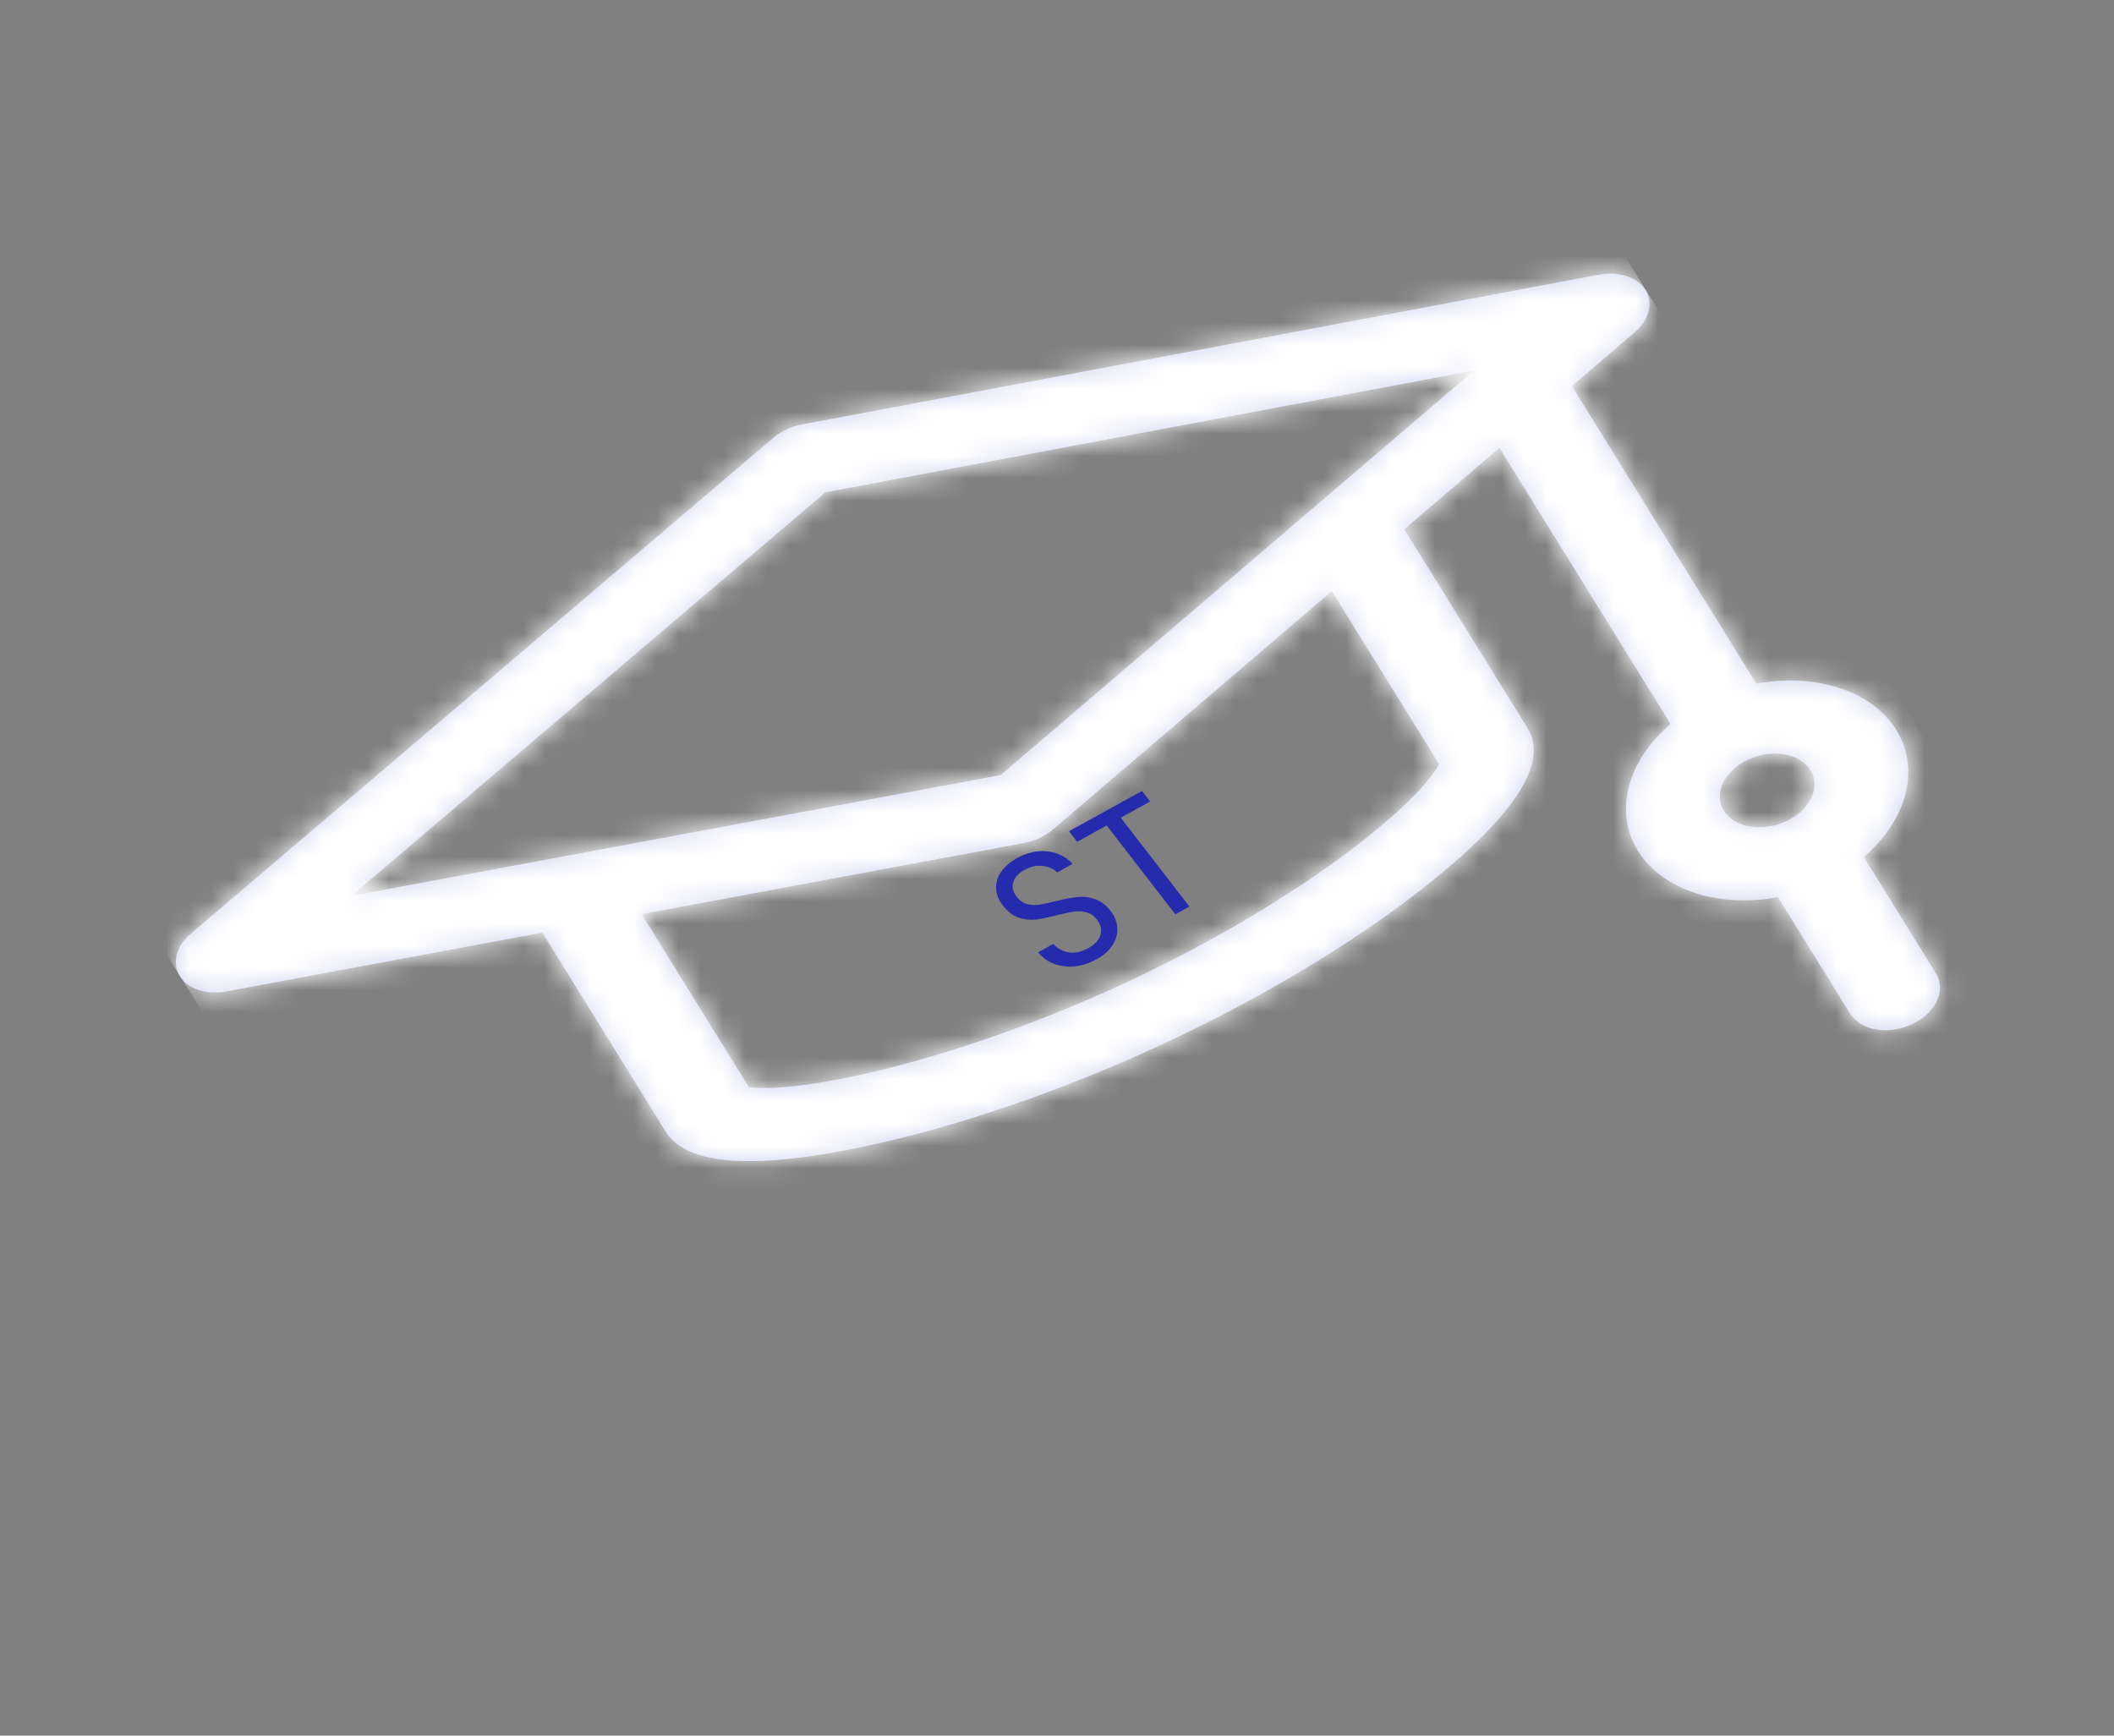 <svg width="95" height="78" viewBox="0 0 95 78" fill="none" xmlns="http://www.w3.org/2000/svg">
<rect x="0" y="0" width="95" height="78" fill="#808080" stroke="none"/>
<g clip-path="url(#clip0)">
<mask id="path-1-inside-1" fill="white">
<path d="M73.464 14.93C74.113 14.375 74.306 13.616 73.945 13.035C73.583 12.454 72.746 12.178 71.856 12.345L36.031 19.076C35.551 19.166 35.098 19.378 34.747 19.677L8.566 41.965C7.915 42.519 7.72 43.278 8.079 43.86C8.438 44.442 9.274 44.72 10.165 44.554L24.371 41.911L29.919 50.862C30.834 52.34 33.776 52.575 38.662 51.561C42.92 50.678 47.805 49.003 52.415 46.845C57.025 44.688 61.322 42.066 64.515 39.462C68.178 36.475 69.571 34.211 68.655 32.734L63.107 23.783L67.383 20.128L75.071 32.531C73.167 34.154 72.495 36.442 73.608 38.238C74.721 40.033 77.29 40.805 79.896 40.317L83.144 45.557C83.614 46.315 84.859 46.525 85.925 46.026C86.99 45.528 87.474 44.509 87.004 43.751L83.756 38.511C85.659 36.888 86.331 34.599 85.218 32.804C84.106 31.009 81.537 30.237 78.93 30.725L70.638 17.346L73.464 14.93ZM80.271 36.904C79.198 37.407 77.94 37.194 77.467 36.431C76.994 35.669 77.483 34.639 78.555 34.137C79.628 33.635 80.886 33.847 81.359 34.61C81.832 35.373 81.344 36.402 80.271 36.904ZM37.093 22.125L66.239 16.65L44.968 34.831L15.793 40.258L37.093 22.125ZM64.667 34.333C64.462 34.772 63.531 36.026 60.919 38.031C58.132 40.17 54.507 42.325 50.714 44.101C46.92 45.876 42.854 47.319 39.265 48.165C35.901 48.957 34.184 48.942 33.65 48.849L28.834 41.081L46.026 37.883C46.267 37.838 46.503 37.762 46.721 37.659C46.94 37.557 47.142 37.428 47.318 37.278L59.852 26.565L64.667 34.333L64.667 34.333Z"/>
</mask>
<path d="M73.464 14.93C74.113 14.375 74.306 13.616 73.945 13.035C73.583 12.454 72.746 12.178 71.856 12.345L36.031 19.076C35.551 19.166 35.098 19.378 34.747 19.677L8.566 41.965C7.915 42.519 7.72 43.278 8.079 43.86C8.438 44.442 9.274 44.72 10.165 44.554L24.371 41.911L29.919 50.862C30.834 52.34 33.776 52.575 38.662 51.561C42.92 50.678 47.805 49.003 52.415 46.845C57.025 44.688 61.322 42.066 64.515 39.462C68.178 36.475 69.571 34.211 68.655 32.734L63.107 23.783L67.383 20.128L75.071 32.531C73.167 34.154 72.495 36.442 73.608 38.238C74.721 40.033 77.29 40.805 79.896 40.317L83.144 45.557C83.614 46.315 84.859 46.525 85.925 46.026C86.99 45.528 87.474 44.509 87.004 43.751L83.756 38.511C85.659 36.888 86.331 34.599 85.218 32.804C84.106 31.009 81.537 30.237 78.93 30.725L70.638 17.346L73.464 14.93ZM80.271 36.904C79.198 37.407 77.94 37.194 77.467 36.431C76.994 35.669 77.483 34.639 78.555 34.137C79.628 33.635 80.886 33.847 81.359 34.61C81.832 35.373 81.344 36.402 80.271 36.904ZM37.093 22.125L66.239 16.65L44.968 34.831L15.793 40.258L37.093 22.125ZM64.667 34.333C64.462 34.772 63.531 36.026 60.919 38.031C58.132 40.17 54.507 42.325 50.714 44.101C46.92 45.876 42.854 47.319 39.265 48.165C35.901 48.957 34.184 48.942 33.65 48.849L28.834 41.081L46.026 37.883C46.267 37.838 46.503 37.762 46.721 37.659C46.94 37.557 47.142 37.428 47.318 37.278L59.852 26.565L64.667 34.333L64.667 34.333Z" fill="#CFD4F0"/>
<path d="M73.464 14.93L68.254 9.957L68.254 9.957L73.464 14.93ZM73.945 13.035L80.279 10.059L80.278 10.058L73.945 13.035ZM71.856 12.345L69.931 5.831L69.931 5.831L71.856 12.345ZM36.031 19.076L37.955 25.59L37.956 25.59L36.031 19.076ZM34.747 19.677L39.948 24.658L39.948 24.657L34.747 19.677ZM8.566 41.965L13.765 46.947L13.766 46.947L8.566 41.965ZM10.165 44.554L8.253 38.037L8.253 38.037L10.165 44.554ZM24.371 41.911L30.711 38.944L27.885 34.385L22.459 35.394L24.371 41.911ZM38.662 51.561L36.595 45.075L36.595 45.075L38.662 51.561ZM64.515 39.462L69.61 44.531L69.61 44.531L64.515 39.462ZM63.107 23.783L57.897 18.809L53.941 22.191L56.767 26.75L63.107 23.783ZM67.383 20.128L73.723 17.16L68.91 9.396L62.173 15.154L67.383 20.128ZM75.071 32.531L80.274 37.51L84.241 34.13L81.411 29.564L75.071 32.531ZM79.896 40.317L86.236 37.35L83.407 32.784L77.975 33.802L79.896 40.317ZM83.756 38.511L78.553 33.531L74.586 36.912L77.416 41.478L83.756 38.511ZM78.93 30.725L72.59 33.692L75.42 38.258L80.851 37.24L78.93 30.725ZM70.638 17.346L65.428 12.372L61.472 15.754L64.297 20.313L70.638 17.346ZM37.093 22.125L35.168 15.611L33.276 15.966L31.893 17.144L37.093 22.125ZM66.239 16.65L71.449 21.623L90.685 5.181L64.314 10.135L66.239 16.65ZM44.968 34.831L46.88 41.347L48.787 40.993L50.178 39.804L44.968 34.831ZM15.793 40.258L10.593 35.277L-8.68 51.684L17.704 46.775L15.793 40.258ZM64.667 34.333L71.446 37.261L79.724 19.611L60.98 28.384L64.667 34.333ZM60.919 38.031L65.863 43.219L65.863 43.219L60.919 38.031ZM39.265 48.165L41.53 54.607L41.53 54.607L39.265 48.165ZM33.65 48.849L27.31 51.817L29.133 54.758L32.731 55.379L33.65 48.849ZM28.834 41.081L26.923 34.564L17.682 36.283L22.494 44.048L28.834 41.081ZM46.026 37.883L44.115 31.366L44.114 31.366L46.026 37.883ZM47.318 37.278L42.108 32.304L42.108 32.305L47.318 37.278ZM59.852 26.565L66.192 23.598L61.379 15.833L54.642 21.591L59.852 26.565ZM64.667 34.333L58.327 37.301L62.015 43.25L68.355 40.283L64.667 34.333ZM78.673 19.904C80.774 18.108 82.873 14.231 80.279 10.059L67.61 16.011C65.738 13.001 67.452 10.642 68.254 9.957L78.673 19.904ZM80.278 10.058C77.685 5.889 72.808 5.29 69.931 5.831L73.781 18.859C72.685 19.065 69.481 19.019 67.611 16.012L80.278 10.058ZM69.931 5.831L34.106 12.561L37.956 25.59L73.781 18.859L69.931 5.831ZM34.108 12.561C32.387 12.884 30.804 13.625 29.546 14.696L39.948 24.657C39.393 25.131 38.716 25.447 37.955 25.59L34.108 12.561ZM29.547 14.695L3.365 36.983L13.766 46.947L39.948 24.658L29.547 14.695ZM3.366 36.983C1.263 38.773 -0.845 42.642 1.733 46.817L14.425 40.903C16.285 43.914 14.567 46.265 13.765 46.947L3.366 36.983ZM1.733 46.817C4.314 50.997 9.196 51.607 12.077 51.071L8.253 38.037C9.351 37.833 12.562 37.886 14.425 40.903L1.733 46.817ZM12.076 51.071L26.282 48.428L22.459 35.394L8.253 38.037L12.076 51.071ZM18.031 44.878L23.579 53.83L36.259 47.895L30.711 38.944L18.031 44.878ZM23.579 53.83C25.963 57.677 30.237 58.578 32.625 58.769C35.204 58.975 38.01 58.611 40.729 58.047L36.595 45.075C35.569 45.288 34.745 45.414 34.102 45.478C33.444 45.544 33.091 45.532 32.978 45.523C32.835 45.512 33.224 45.518 33.867 45.804C34.608 46.134 35.578 46.796 36.259 47.895L23.579 53.83ZM40.728 58.047C45.654 57.026 51.081 55.145 56.102 52.795L48.727 40.895C44.529 42.86 40.187 44.329 36.595 45.075L40.728 58.047ZM56.102 52.795C61.124 50.445 65.918 47.542 69.61 44.531L59.42 34.393C56.726 36.589 52.926 38.93 48.727 40.895L56.102 52.795ZM69.61 44.531C71.648 42.869 73.541 41.033 74.762 39.049C75.893 37.211 77.38 33.614 74.995 29.767L62.315 35.701C61.634 34.602 61.531 33.535 61.622 32.815C61.701 32.191 61.909 31.905 61.841 32.015C61.788 32.102 61.604 32.364 61.179 32.806C60.764 33.237 60.189 33.766 59.42 34.393L69.61 44.531ZM74.995 29.767L69.447 20.815L56.767 26.75L62.315 35.701L74.995 29.767ZM68.317 28.756L72.593 25.101L62.173 15.154L57.897 18.809L68.317 28.756ZM61.043 23.095L68.731 35.498L81.411 29.564L73.723 17.16L61.043 23.095ZM69.868 27.552C66.605 30.333 63.877 35.733 67.268 41.205L79.948 35.27C80.487 36.139 80.439 36.915 80.344 37.27C80.259 37.589 80.145 37.62 80.274 37.51L69.868 27.552ZM67.268 41.205C70.659 46.676 77.35 47.669 81.817 46.832L77.975 33.802C77.799 33.835 77.891 33.769 78.245 33.883C78.638 34.01 79.41 34.401 79.948 35.27L67.268 41.205ZM73.556 43.284L76.804 48.525L89.484 42.59L86.236 37.35L73.556 43.284ZM76.804 48.525C78.444 51.17 81.184 52.42 83.421 52.797C85.653 53.174 87.825 52.813 89.612 51.976L82.237 40.077C82.959 39.739 83.976 39.522 85.201 39.729C86.432 39.937 88.315 40.703 89.484 42.59L76.804 48.525ZM89.612 51.976C91.4 51.14 92.942 49.763 93.808 47.936C94.677 46.105 94.983 43.429 93.344 40.784L80.664 46.718C79.494 44.831 79.794 43.044 80.272 42.036C80.747 41.033 81.515 40.414 82.237 40.077L89.612 51.976ZM93.344 40.784L90.096 35.544L77.416 41.478L80.664 46.718L93.344 40.784ZM88.959 43.49C92.221 40.709 94.95 35.308 91.558 29.837L78.878 35.771C78.34 34.902 78.388 34.127 78.483 33.772C78.568 33.453 78.682 33.422 78.553 33.531L88.959 43.49ZM91.558 29.837C88.167 24.366 81.476 23.373 77.009 24.21L80.851 37.24C81.028 37.207 80.935 37.272 80.581 37.158C80.188 37.032 79.417 36.64 78.878 35.771L91.558 29.837ZM85.27 27.758L76.978 14.379L64.297 20.313L72.59 33.692L85.27 27.758ZM75.847 22.319L78.674 19.903L68.254 9.957L65.428 12.372L75.847 22.319ZM76.583 30.955C77.306 30.616 78.318 30.403 79.534 30.608C80.752 30.814 82.635 31.574 83.807 33.464L71.127 39.399C72.772 42.052 75.52 43.3 77.754 43.677C79.985 44.053 82.163 43.695 83.958 42.854L76.583 30.955ZM83.807 33.464C84.979 35.355 84.673 37.139 84.2 38.137C83.728 39.132 82.966 39.749 82.243 40.087L74.868 28.187C73.072 29.028 71.529 30.41 70.663 32.236C69.796 34.064 69.483 36.745 71.127 39.399L83.807 33.464ZM82.243 40.087C81.52 40.425 80.508 40.639 79.292 40.434C78.074 40.228 76.191 39.468 75.019 37.577L87.699 31.643C86.054 28.99 83.306 27.742 81.072 27.365C78.841 26.989 76.663 27.347 74.868 28.187L82.243 40.087ZM75.019 37.577C73.847 35.687 74.153 33.902 74.626 32.905C75.098 31.91 75.86 31.293 76.583 30.955L83.958 42.854C85.754 42.014 87.297 40.632 88.163 38.805C89.03 36.977 89.344 34.297 87.699 31.643L75.019 37.577ZM39.018 28.64L68.164 23.164L64.314 10.135L35.168 15.611L39.018 28.64ZM61.029 11.676L39.758 29.857L50.178 39.804L71.449 21.623L61.029 11.676ZM43.056 28.314L13.881 33.741L17.704 46.775L46.88 41.347L43.056 28.314ZM20.993 45.24L42.293 27.107L31.893 17.144L10.593 35.277L20.993 45.24ZM57.888 31.406C57.988 31.193 58.076 31.047 58.119 30.978C58.167 30.902 58.198 30.86 58.202 30.854C58.21 30.844 58.152 30.922 57.997 31.086C57.685 31.416 57.064 32.007 55.975 32.842L65.863 43.219C68.678 41.059 70.605 39.055 71.446 37.261L57.888 31.406ZM55.975 32.842C53.629 34.642 50.44 36.553 47.026 38.151L54.401 50.05C58.574 48.097 62.635 45.697 65.863 43.219L55.975 32.842ZM47.026 38.151C43.611 39.749 40.021 41.011 37 41.722L41.53 54.607C45.687 53.628 50.228 52.003 54.401 50.05L47.026 38.151ZM37.001 41.722C35.598 42.053 34.689 42.178 34.201 42.223C33.957 42.245 33.85 42.244 33.865 42.244C33.873 42.244 33.93 42.245 34.03 42.252C34.12 42.259 34.309 42.276 34.569 42.32L32.731 55.379C34.919 55.756 37.906 55.461 41.53 54.607L37.001 41.722ZM39.99 45.882L35.175 38.114L22.494 44.048L27.31 51.817L39.99 45.882ZM30.746 47.597L47.937 44.399L44.114 31.366L26.923 34.564L30.746 47.597ZM47.936 44.4C48.82 44.235 49.651 43.964 50.409 43.609L43.033 31.709C43.354 31.559 43.715 31.44 44.115 31.366L47.936 44.4ZM50.409 43.609C51.167 43.254 51.885 42.801 52.529 42.25L42.108 32.305C42.399 32.056 42.713 31.86 43.033 31.709L50.409 43.609ZM52.528 42.251L65.062 31.538L54.642 21.591L42.108 32.304L52.528 42.251ZM53.512 29.532L58.327 37.301L71.007 31.366L66.192 23.598L53.512 29.532ZM68.355 40.283L68.355 40.283L60.98 28.384L60.979 28.384L68.355 40.283Z" fill="white" mask="url(#path-1-inside-1)"/>
<path d="M49.283 43.105C48.964 43.281 48.637 43.389 48.303 43.427C47.97 43.458 47.661 43.422 47.376 43.318C47.087 43.209 46.846 43.034 46.653 42.794L47.327 42.421C47.512 42.618 47.741 42.744 48.016 42.799C48.291 42.848 48.587 42.785 48.902 42.611C49.203 42.445 49.386 42.246 49.452 42.015C49.519 41.777 49.468 41.549 49.3 41.331C49.168 41.16 49.01 41.05 48.825 40.999C48.641 40.949 48.451 40.938 48.255 40.967C48.059 40.996 47.807 41.05 47.498 41.129C47.119 41.229 46.802 41.294 46.548 41.325C46.299 41.352 46.042 41.324 45.778 41.238C45.515 41.146 45.276 40.961 45.061 40.683C44.873 40.44 44.773 40.187 44.763 39.925C44.752 39.663 44.827 39.414 44.989 39.178C45.155 38.94 45.395 38.734 45.71 38.56C46.164 38.309 46.616 38.209 47.065 38.26C47.518 38.308 47.897 38.495 48.202 38.82L47.507 39.204C47.352 39.046 47.139 38.95 46.868 38.917C46.595 38.879 46.317 38.938 46.034 39.094C45.77 39.24 45.604 39.423 45.536 39.644C45.465 39.86 45.517 40.081 45.693 40.307C45.818 40.469 45.969 40.575 46.145 40.624C46.327 40.67 46.51 40.681 46.697 40.657C46.885 40.627 47.137 40.573 47.454 40.495C47.836 40.4 48.156 40.339 48.413 40.312C48.667 40.282 48.928 40.311 49.196 40.401C49.46 40.487 49.701 40.67 49.919 40.952C50.088 41.17 50.184 41.41 50.207 41.671C50.231 41.932 50.166 42.19 50.013 42.446C49.86 42.701 49.617 42.92 49.283 43.105ZM51.319 35.544L51.685 36.018L50.365 36.747L53.451 40.738L52.819 41.087L49.733 37.096L48.406 37.829L48.04 37.355L51.319 35.544Z" fill="#252BAC"/>
</g>
<defs>
<clipPath id="clip0">
<rect width="72.722" height="55.107" fill="white" transform="matrix(0.906 -0.424 0.527 0.85 0 30.825)"/>
</clipPath>
</defs>
</svg>
